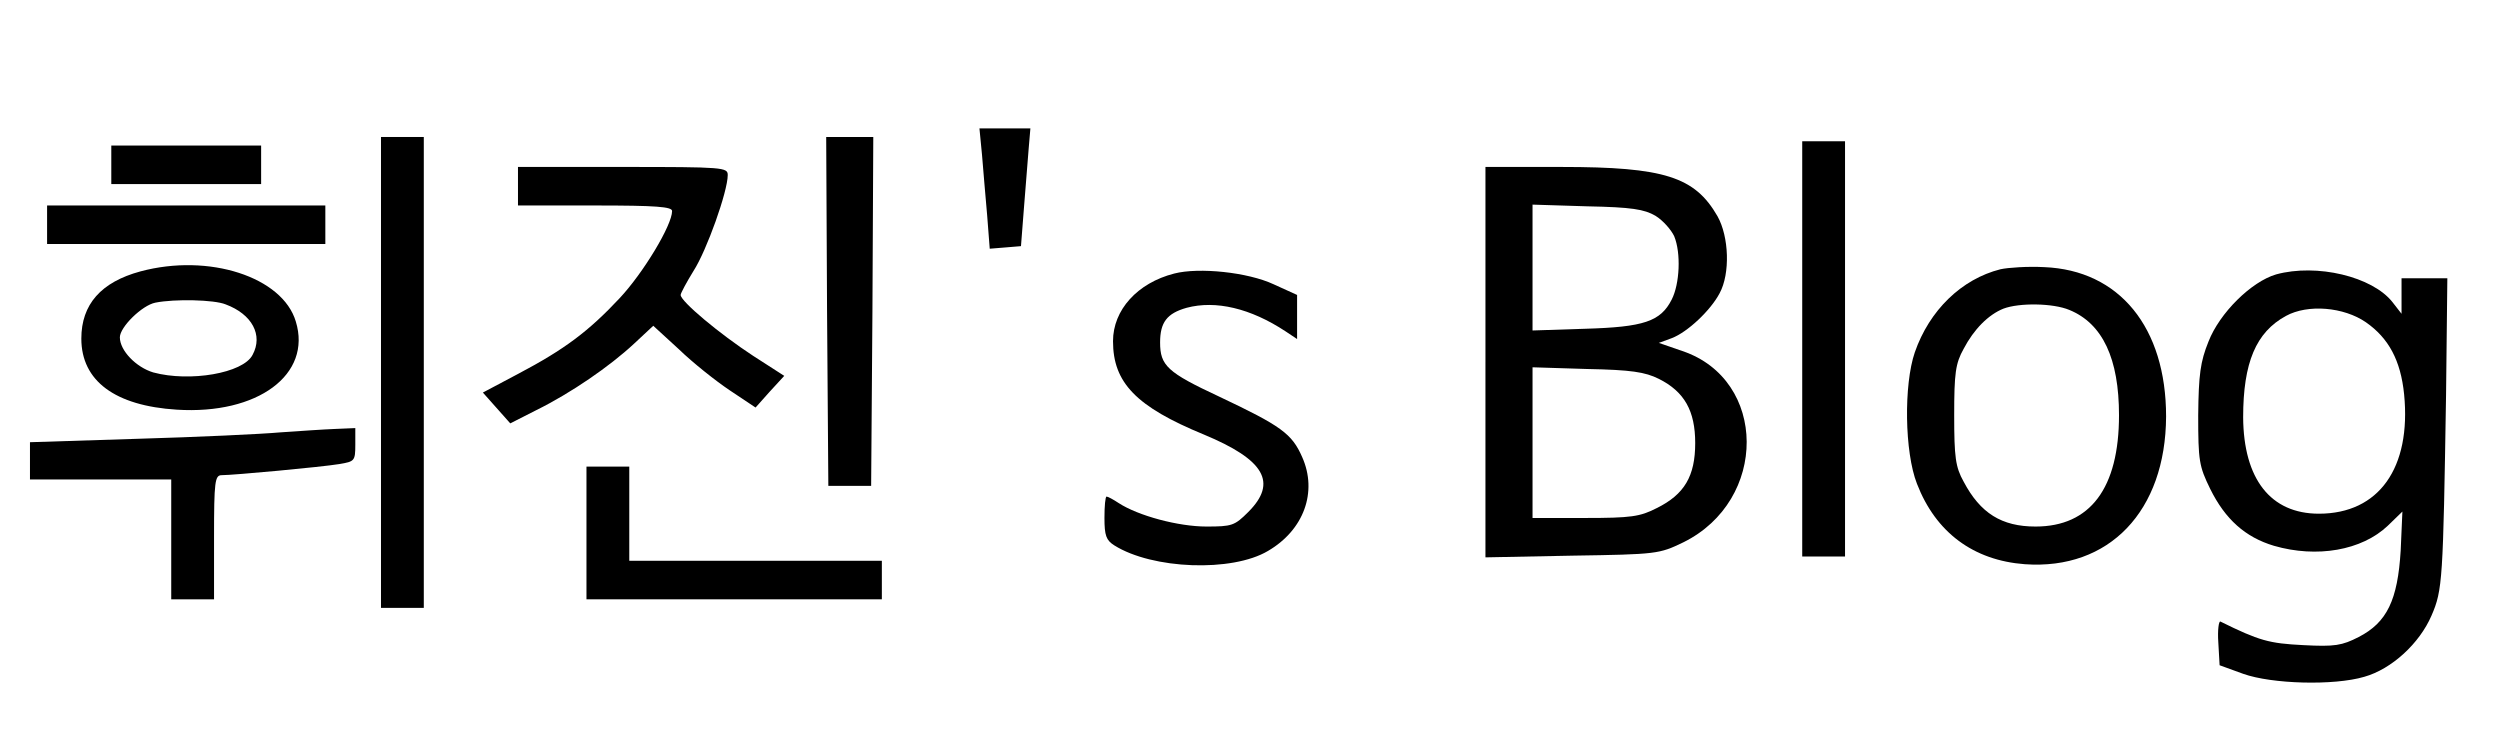 <?xml version="1.0" standalone="no"?>
<!DOCTYPE svg PUBLIC "-//W3C//DTD SVG 20010904//EN"
 "http://www.w3.org/TR/2001/REC-SVG-20010904/DTD/svg10.dtd">
<svg version="1.0" xmlns="http://www.w3.org/2000/svg"
 width="584pt" height="173pt" viewBox="0 0 584 173"
 preserveAspectRatio="xMidYMid meet">

<g transform="translate(0,173) scale(0.1,-0.1)"
fill="#000000" stroke="none">
<path d="M2294 1368 c3 -35 8 -98 12 -141 l6 -78 37 3 36 3 7 90 c4 50 9 111
11 138 l4 47 -60 0 -59 0 6 -62z"/>
<path d="M890 860 l0 -550 50 0 50 0 0 550 0 550 -50 0 -50 0 0 -550z"/>
<path d="M1932 1003 l3 -408 50 0 50 0 3 408 2 407 -55 0 -55 0 2 -407z"/>
<path d="M4210 915 l0 -485 50 0 50 0 0 485 0 485 -50 0 -50 0 0 -485z"/>
<path d="M260 1345 l0 -45 175 0 175 0 0 45 0 45 -175 0 -175 0 0 -45z"/>
<path d="M1210 1295 l0 -45 180 0 c144 0 180 -3 180 -13 0 -33 -67 -144 -122
-203 -73 -78 -129 -120 -237 -177 l-83 -44 32 -36 32 -36 61 31 c81 40 171
102 228 155 l45 42 60 -55 c32 -31 86 -74 119 -96 l60 -40 33 37 34 37 -73 47
c-78 51 -169 127 -169 142 0 4 14 30 30 56 31 48 80 186 80 224 0 18 -9 19
-245 19 l-245 0 0 -45z"/>
<path d="M3470 884 l0 -456 203 4 c198 3 203 4 259 31 199 98 197 380 -2 447
l-55 19 30 11 c37 14 91 65 112 105 25 46 22 132 -5 180 -53 92 -124 115 -364
115 l-178 0 0 -456z m397 342 c18 -11 37 -33 44 -48 16 -39 13 -111 -6 -148
-26 -51 -65 -64 -202 -68 l-123 -4 0 147 0 147 128 -4 c104 -2 133 -7 159 -22z
m8 -381 c60 -30 85 -75 85 -150 0 -77 -25 -120 -90 -152 -39 -20 -60 -23 -167
-23 l-123 0 0 176 0 176 128 -4 c102 -2 135 -7 167 -23z"/>
<path d="M110 1205 l0 -45 325 0 325 0 0 45 0 45 -325 0 -325 0 0 -45z"/>
<path d="M328 1096 c-92 -25 -138 -77 -138 -157 0 -99 79 -157 223 -166 189
-12 316 82 278 206 -31 104 -203 160 -363 117z m199 -77 c62 -23 88 -72 63
-118 -22 -43 -147 -64 -232 -41 -40 12 -78 51 -78 82 0 24 52 75 83 81 45 9
137 7 164 -4z"/>
<path d="M4673 1101 c-91 -23 -166 -96 -200 -194 -26 -76 -24 -233 5 -307 44
-114 132 -179 252 -188 197 -14 329 124 330 345 0 208 -109 342 -285 349 -38
2 -84 -1 -102 -5z m161 -95 c78 -32 116 -114 116 -246 0 -170 -67 -260 -195
-260 -79 0 -129 31 -168 105 -19 34 -22 57 -22 155 0 98 3 121 22 155 24 46
58 80 93 94 37 14 116 13 154 -3z"/>
<path d="M2743 1091 c-86 -22 -143 -85 -143 -158 0 -97 54 -153 212 -218 142
-59 173 -112 104 -181 -32 -32 -38 -34 -98 -34 -65 0 -159 25 -205 55 -12 8
-25 15 -28 15 -3 0 -5 -22 -5 -50 0 -41 4 -52 23 -64 89 -56 275 -63 359 -13
84 49 116 138 80 219 -24 55 -49 73 -195 142 -120 56 -137 72 -137 126 0 47
16 68 62 81 68 18 149 -1 231 -55 l27 -18 0 51 0 52 -55 25 c-60 28 -174 40
-232 25z"/>
<path d="M5317 1089 c-58 -17 -132 -90 -158 -157 -19 -47 -23 -77 -24 -172 0
-106 2 -119 28 -172 35 -71 82 -113 149 -133 100 -29 205 -11 266 47 l34 33
-4 -91 c-7 -116 -32 -168 -98 -202 -39 -20 -56 -23 -130 -19 -79 4 -102 10
-193 55 -4 2 -7 -20 -5 -49 l3 -53 55 -20 c67 -24 212 -28 283 -7 64 18 129
78 157 143 26 60 27 82 34 516 l3 272 -53 0 -54 0 0 -41 0 -42 -21 27 c-47 60
-177 91 -272 65z m210 -112 c53 -37 81 -89 89 -168 17 -172 -59 -279 -199
-279 -113 0 -176 81 -177 225 0 128 30 199 100 237 51 28 135 21 187 -15z"/>
<path d="M655 720 c-44 -4 -194 -11 -333 -15 l-252 -8 0 -44 0 -43 165 0 165
0 0 -140 0 -140 50 0 50 0 0 145 c0 131 2 145 18 145 27 0 233 19 275 26 35 6
37 7 37 45 l0 39 -47 -2 c-27 -1 -84 -5 -128 -8z"/>
<path d="M1370 485 l0 -155 345 0 345 0 0 45 0 45 -295 0 -295 0 0 110 0 110
-50 0 -50 0 0 -155z"/>
</g>
</svg>
